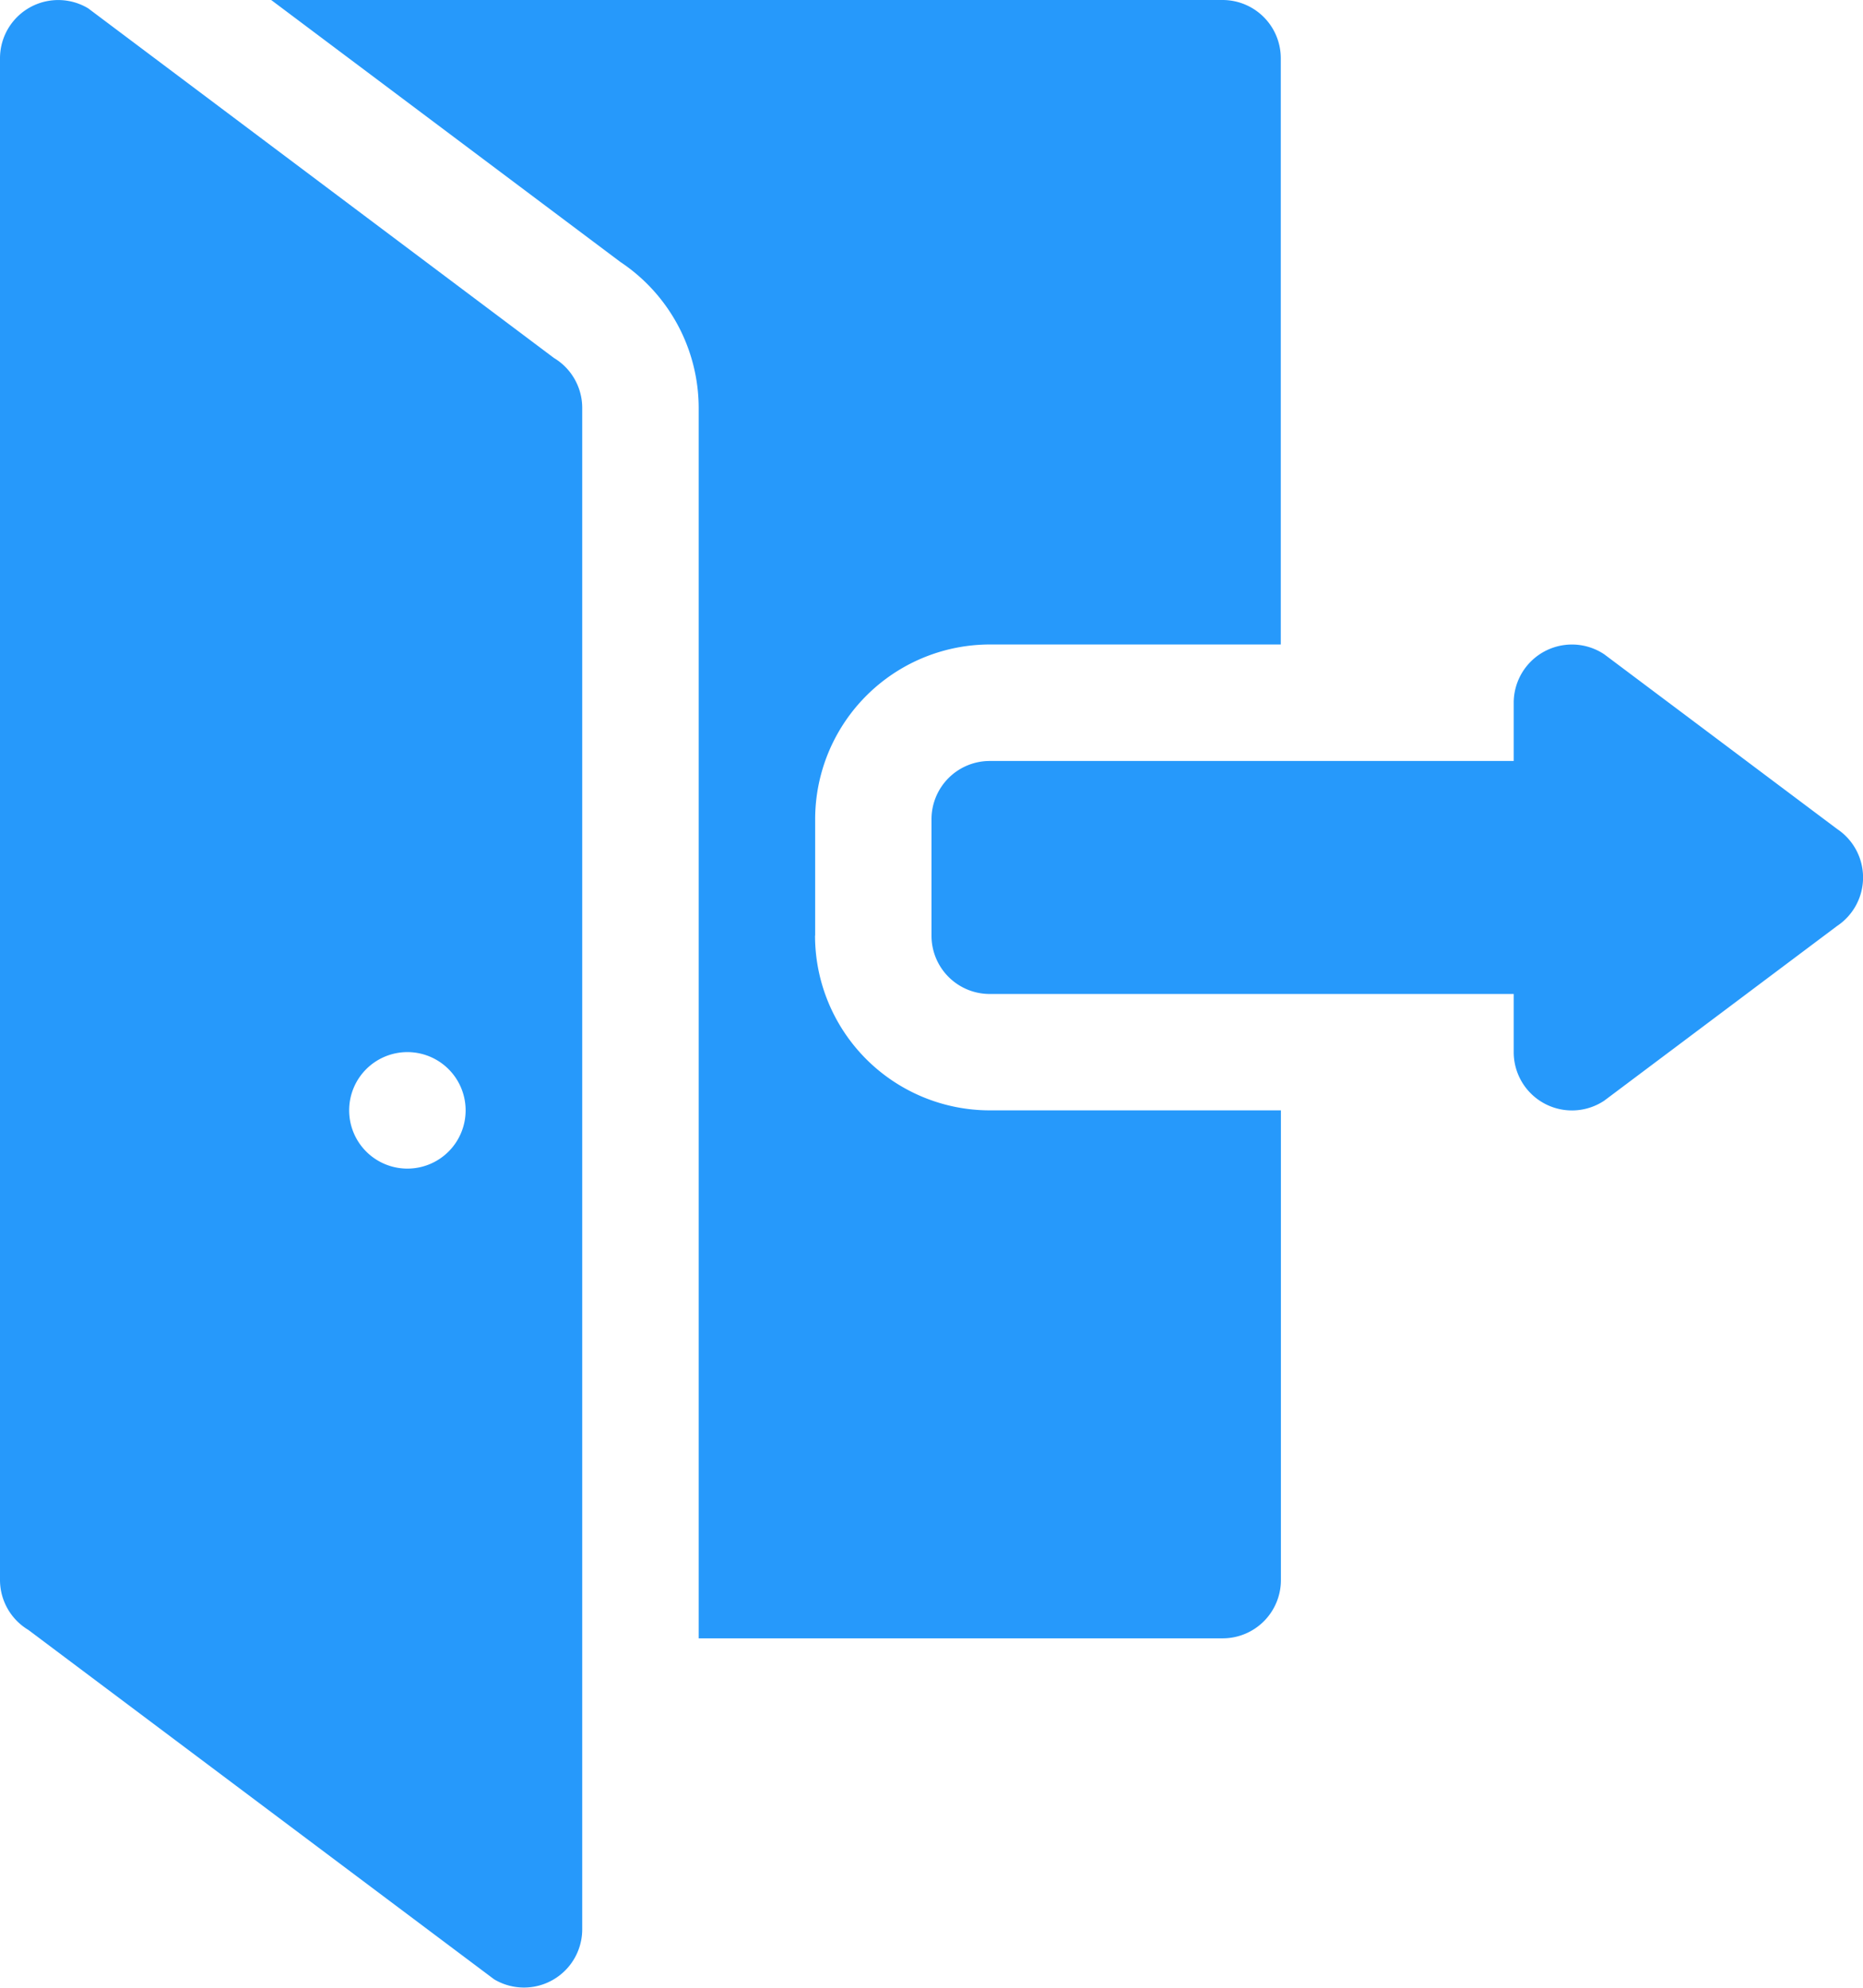 <svg xmlns="http://www.w3.org/2000/svg" width="15.004" height="16.004" viewBox="0 0 15.004 16.004"><g transform="translate(-0.5)"><path d="M1.21.067a.469.469,0,0,0-.71.4V12.723a.469.469,0,0,0,.228.4l3.751,2.813a.469.469,0,0,0,.71-.4V3.282a.469.469,0,0,0-.228-.4ZM3.781,9.409A.469.469,0,1,1,4.25,8.94.469.469,0,0,1,3.781,9.409Zm0,0" transform="translate(0 0)" fill="#2699fb"/><path d="M245.918,166.079a.469.469,0,0,0-.729.39v.469h-4.22a.469.469,0,0,0-.469.469v.938a.469.469,0,0,0,.469.469h4.22v.469a.469.469,0,0,0,.729.39l1.876-1.407a.469.469,0,0,0,0-.78Zm0,0" transform="translate(-232.498 -160.811)" fill="#2699fb"/><path d="M74.744,7.533V6.6A1.408,1.408,0,0,1,76.15,5.189h2.344V.469A.469.469,0,0,0,78.026,0H70.363l2.812,2.109a1.414,1.414,0,0,1,.631,1.173v9.909h4.22a.469.469,0,0,0,.469-.469V8.94H76.15a1.408,1.408,0,0,1-1.407-1.407Zm0,0" transform="translate(-67.679)" fill="#2699fb"/></g></svg>
